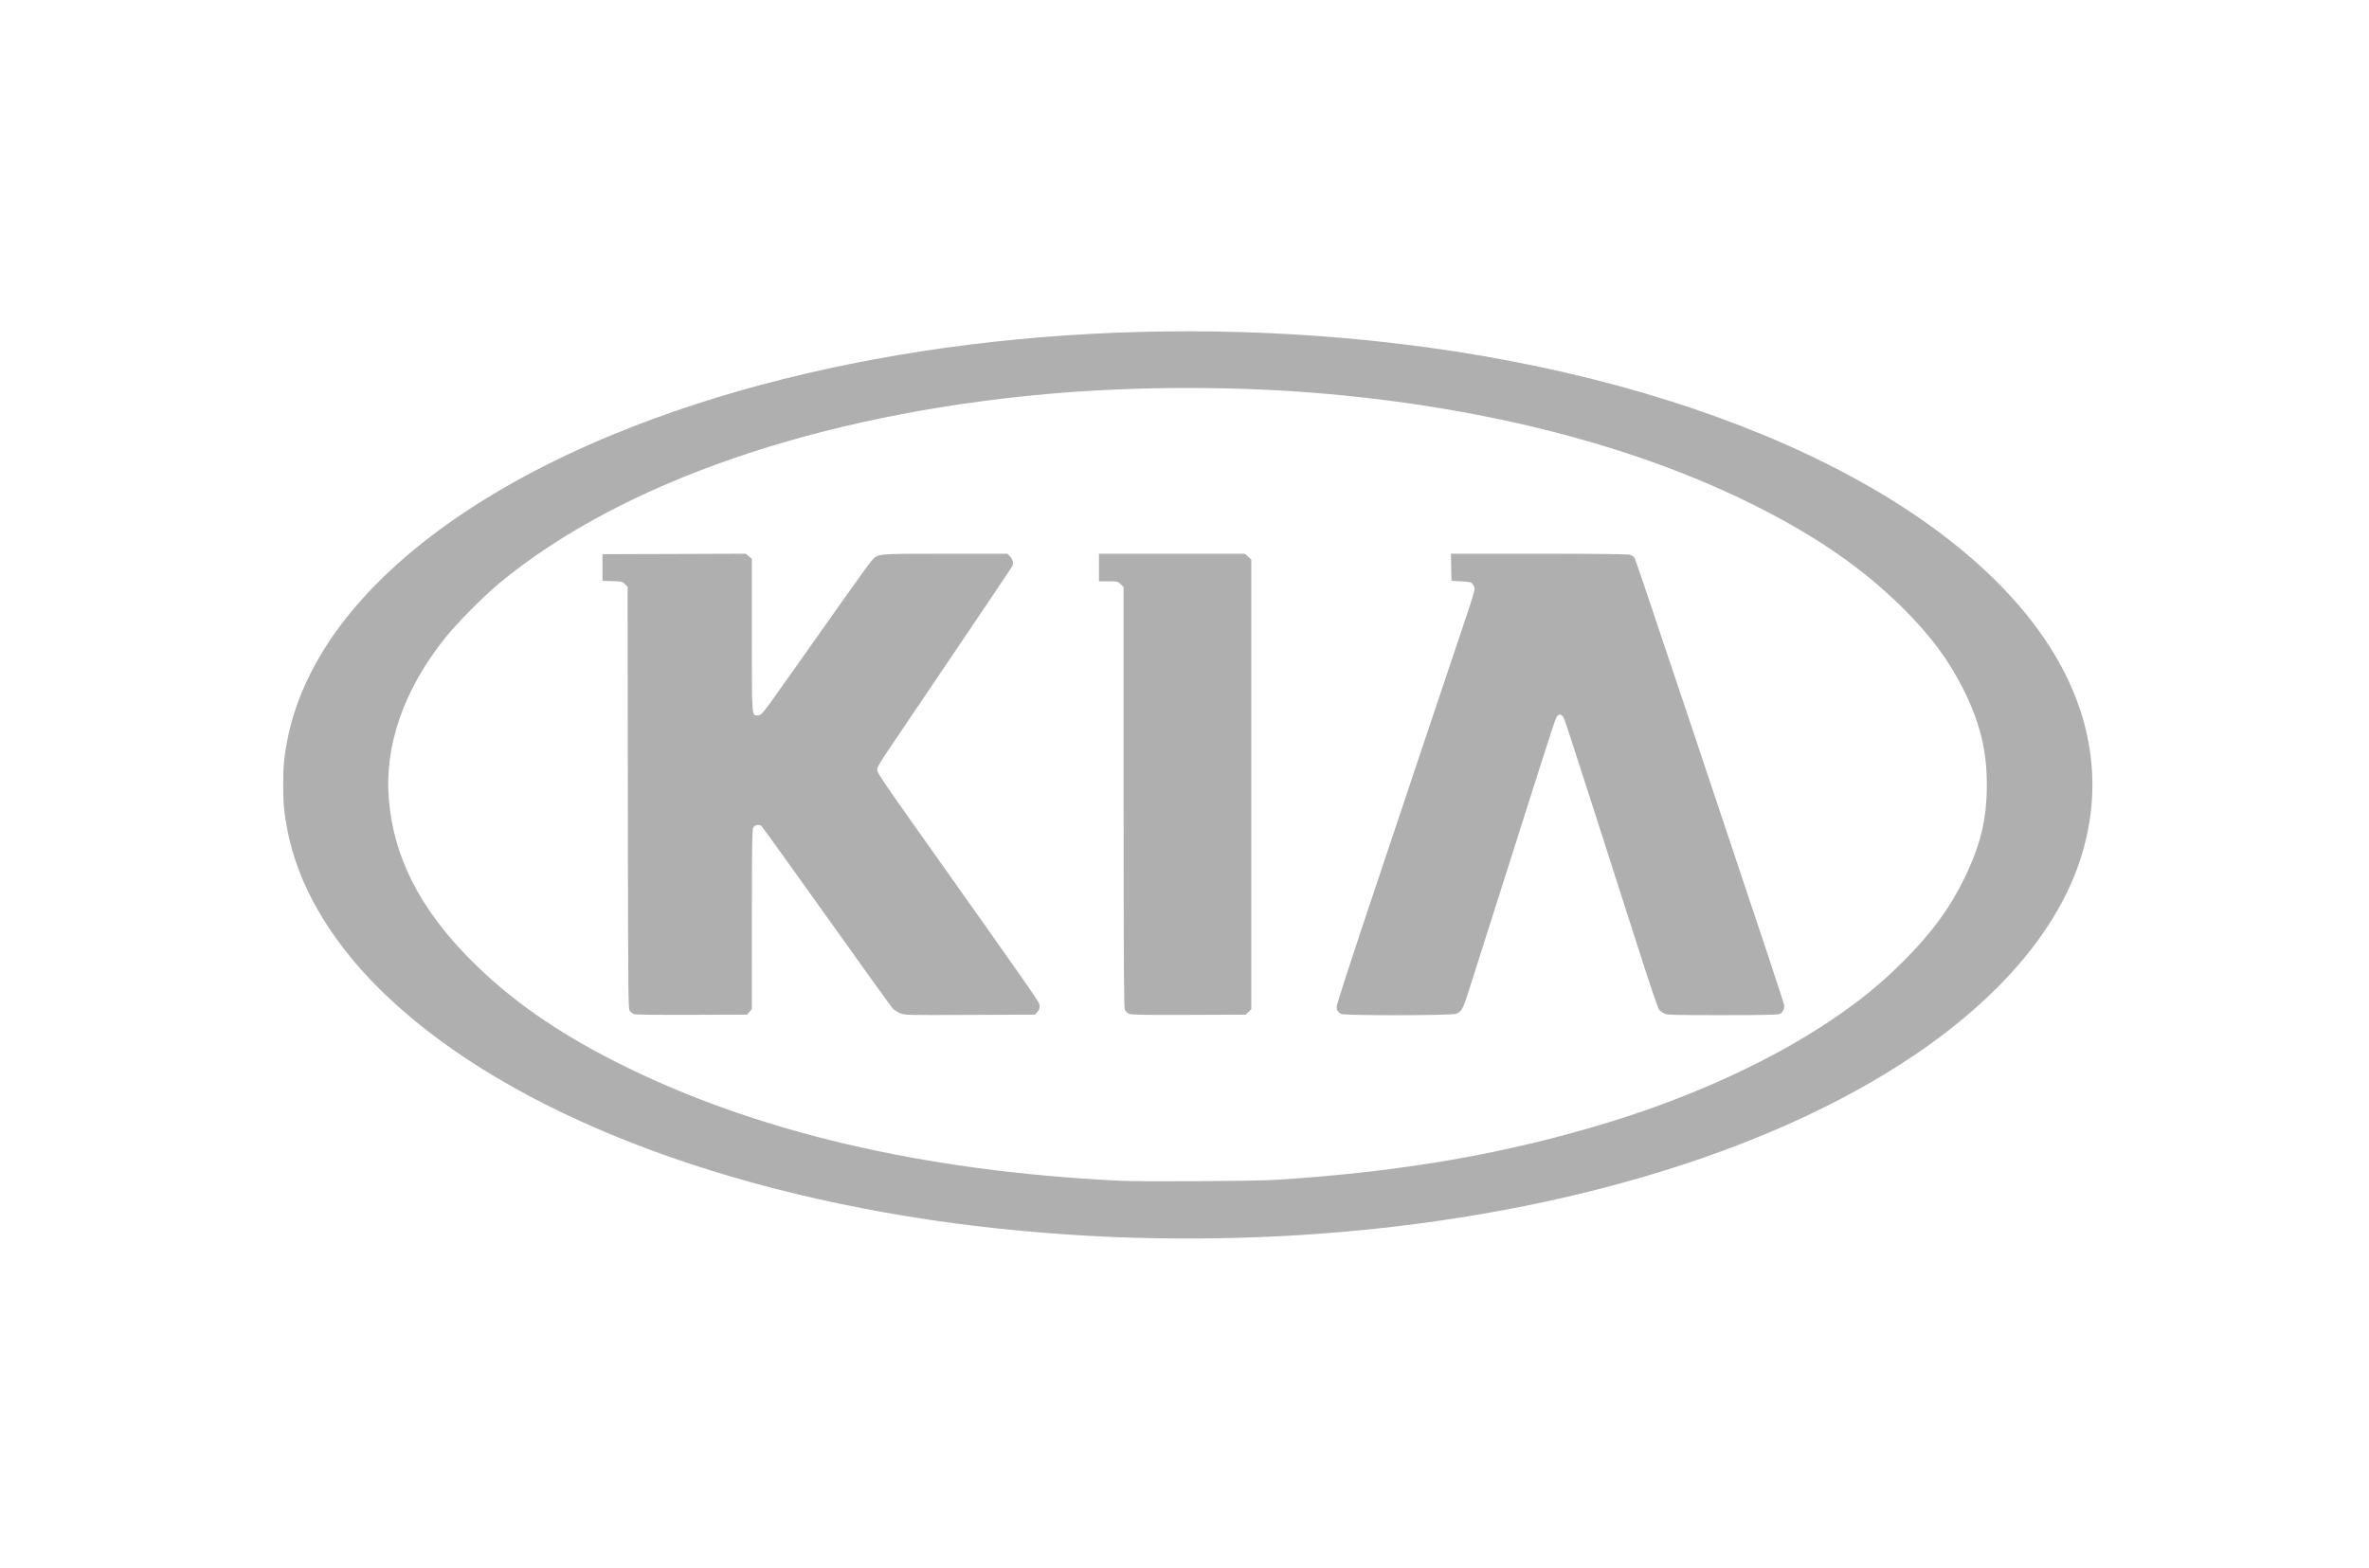 <svg width="139" height="92" viewBox="0 0 139 92" fill="none" xmlns="http://www.w3.org/2000/svg">
<path d="M66.766 72.645C63.246 72.552 59.364 72.242 55.928 71.78C41.297 69.811 29.038 64.794 22.213 57.983C19.319 55.095 17.485 51.921 16.866 48.731C16.665 47.693 16.617 47.183 16.617 46.063C16.617 44.942 16.665 44.433 16.866 43.394C17.273 41.297 18.238 39.136 19.663 37.132C22.885 32.601 28.539 28.566 35.957 25.506C48.321 20.404 64.511 18.383 80.275 19.973C98.782 21.84 114.006 28.593 120.047 37.615C122.809 41.74 123.486 46.22 122.008 50.598C121.155 53.127 119.497 55.653 117.163 57.983C110.697 64.436 99.316 69.303 85.656 71.456C79.547 72.419 73.249 72.815 66.766 72.644L66.766 72.645ZM74.837 69.239C82.244 68.781 88.5 67.692 94.595 65.8C99.432 64.299 103.94 62.221 107.401 59.897C109.145 58.726 110.355 57.738 111.724 56.366C113.349 54.737 114.397 53.309 115.251 51.559C116.206 49.602 116.576 48.068 116.576 46.063C116.576 44.046 116.182 42.43 115.215 40.48C114.378 38.793 113.311 37.35 111.724 35.759C109.393 33.423 106.623 31.497 102.963 29.664C96.112 26.235 87.54 23.991 77.99 23.127C72.701 22.649 66.692 22.649 61.385 23.127C47.96 24.336 36.435 28.321 29.303 34.221C28.399 34.969 26.787 36.597 26.111 37.444C23.695 40.473 22.554 43.742 22.814 46.891C23.097 50.323 24.642 53.349 27.652 56.366C29.932 58.652 32.644 60.552 36.169 62.335C44.198 66.394 54.064 68.721 65.667 69.291C66.977 69.356 73.56 69.318 74.837 69.24V69.239ZM37.201 59.519C37.138 59.492 37.033 59.412 36.97 59.342C36.855 59.214 36.854 59.121 36.839 46.826L36.824 34.439L36.671 34.279C36.526 34.128 36.486 34.118 35.934 34.103L35.35 34.087V32.524L39.554 32.51L43.758 32.495L43.936 32.645L44.115 32.795V37.261C44.115 42.167 44.102 41.984 44.455 41.984C44.674 41.984 44.749 41.892 45.969 40.161C49.2 35.575 50.977 33.081 51.138 32.908C51.533 32.481 51.354 32.498 55.443 32.497L59.105 32.495L59.245 32.635C59.417 32.807 59.481 33.041 59.403 33.208C59.354 33.315 57.769 35.667 52.236 43.851C51.632 44.744 51.463 45.035 51.465 45.181C51.466 45.333 51.859 45.923 53.537 48.291C60.95 58.753 60.974 58.788 60.997 58.999C61.014 59.158 60.986 59.246 60.875 59.375L60.73 59.544L56.906 59.559C53.135 59.575 53.077 59.573 52.8 59.454C52.645 59.387 52.453 59.263 52.374 59.178C52.296 59.093 50.552 56.666 48.5 53.787C46.449 50.907 44.728 48.516 44.677 48.474C44.535 48.356 44.273 48.412 44.19 48.58C44.133 48.693 44.116 49.871 44.116 53.971L44.115 59.219L43.975 59.381L43.836 59.543L40.576 59.555C38.783 59.562 37.265 59.545 37.201 59.519ZM66.244 59.493C66.148 59.45 66.037 59.345 65.998 59.26C65.943 59.138 65.927 56.386 65.927 46.779V34.454L65.758 34.285C65.595 34.121 65.57 34.116 65.035 34.116H64.481V32.496H73.042L73.231 32.664L73.42 32.833V59.223L73.259 59.383L73.099 59.544L69.759 59.557C67.084 59.567 66.384 59.554 66.244 59.493V59.493ZM78.685 59.503C78.505 59.399 78.428 59.271 78.426 59.069C78.425 58.967 79.246 56.428 80.251 53.428L83.802 42.823C84.541 40.615 85.282 38.409 86.026 36.203C86.3 35.394 86.524 34.662 86.524 34.575C86.524 34.488 86.475 34.356 86.414 34.281C86.315 34.159 86.244 34.141 85.734 34.116L85.164 34.087L85.148 33.291L85.133 32.495L90.269 32.496C93.641 32.496 95.479 32.517 95.621 32.556C95.74 32.589 95.866 32.67 95.902 32.736C95.974 32.871 96.55 34.574 99.265 42.679C103.681 55.864 104.691 58.907 104.691 59.031C104.691 59.235 104.577 59.438 104.422 59.508C104.324 59.553 103.297 59.573 101.058 59.573C98.104 59.573 97.819 59.564 97.637 59.472C97.528 59.416 97.391 59.305 97.332 59.225C97.273 59.145 96.825 57.83 96.335 56.303C91.665 41.748 91.793 42.145 91.689 42.028C91.573 41.899 91.484 41.9 91.364 42.032C91.269 42.138 91.089 42.691 88.55 50.692C87.963 52.544 87.374 54.395 86.784 56.246C86.55 56.978 86.25 57.921 86.117 58.343C85.856 59.172 85.74 59.37 85.446 59.493C85.192 59.599 78.868 59.608 78.685 59.503Z" fill="#AFAFAF"/>
</svg>
